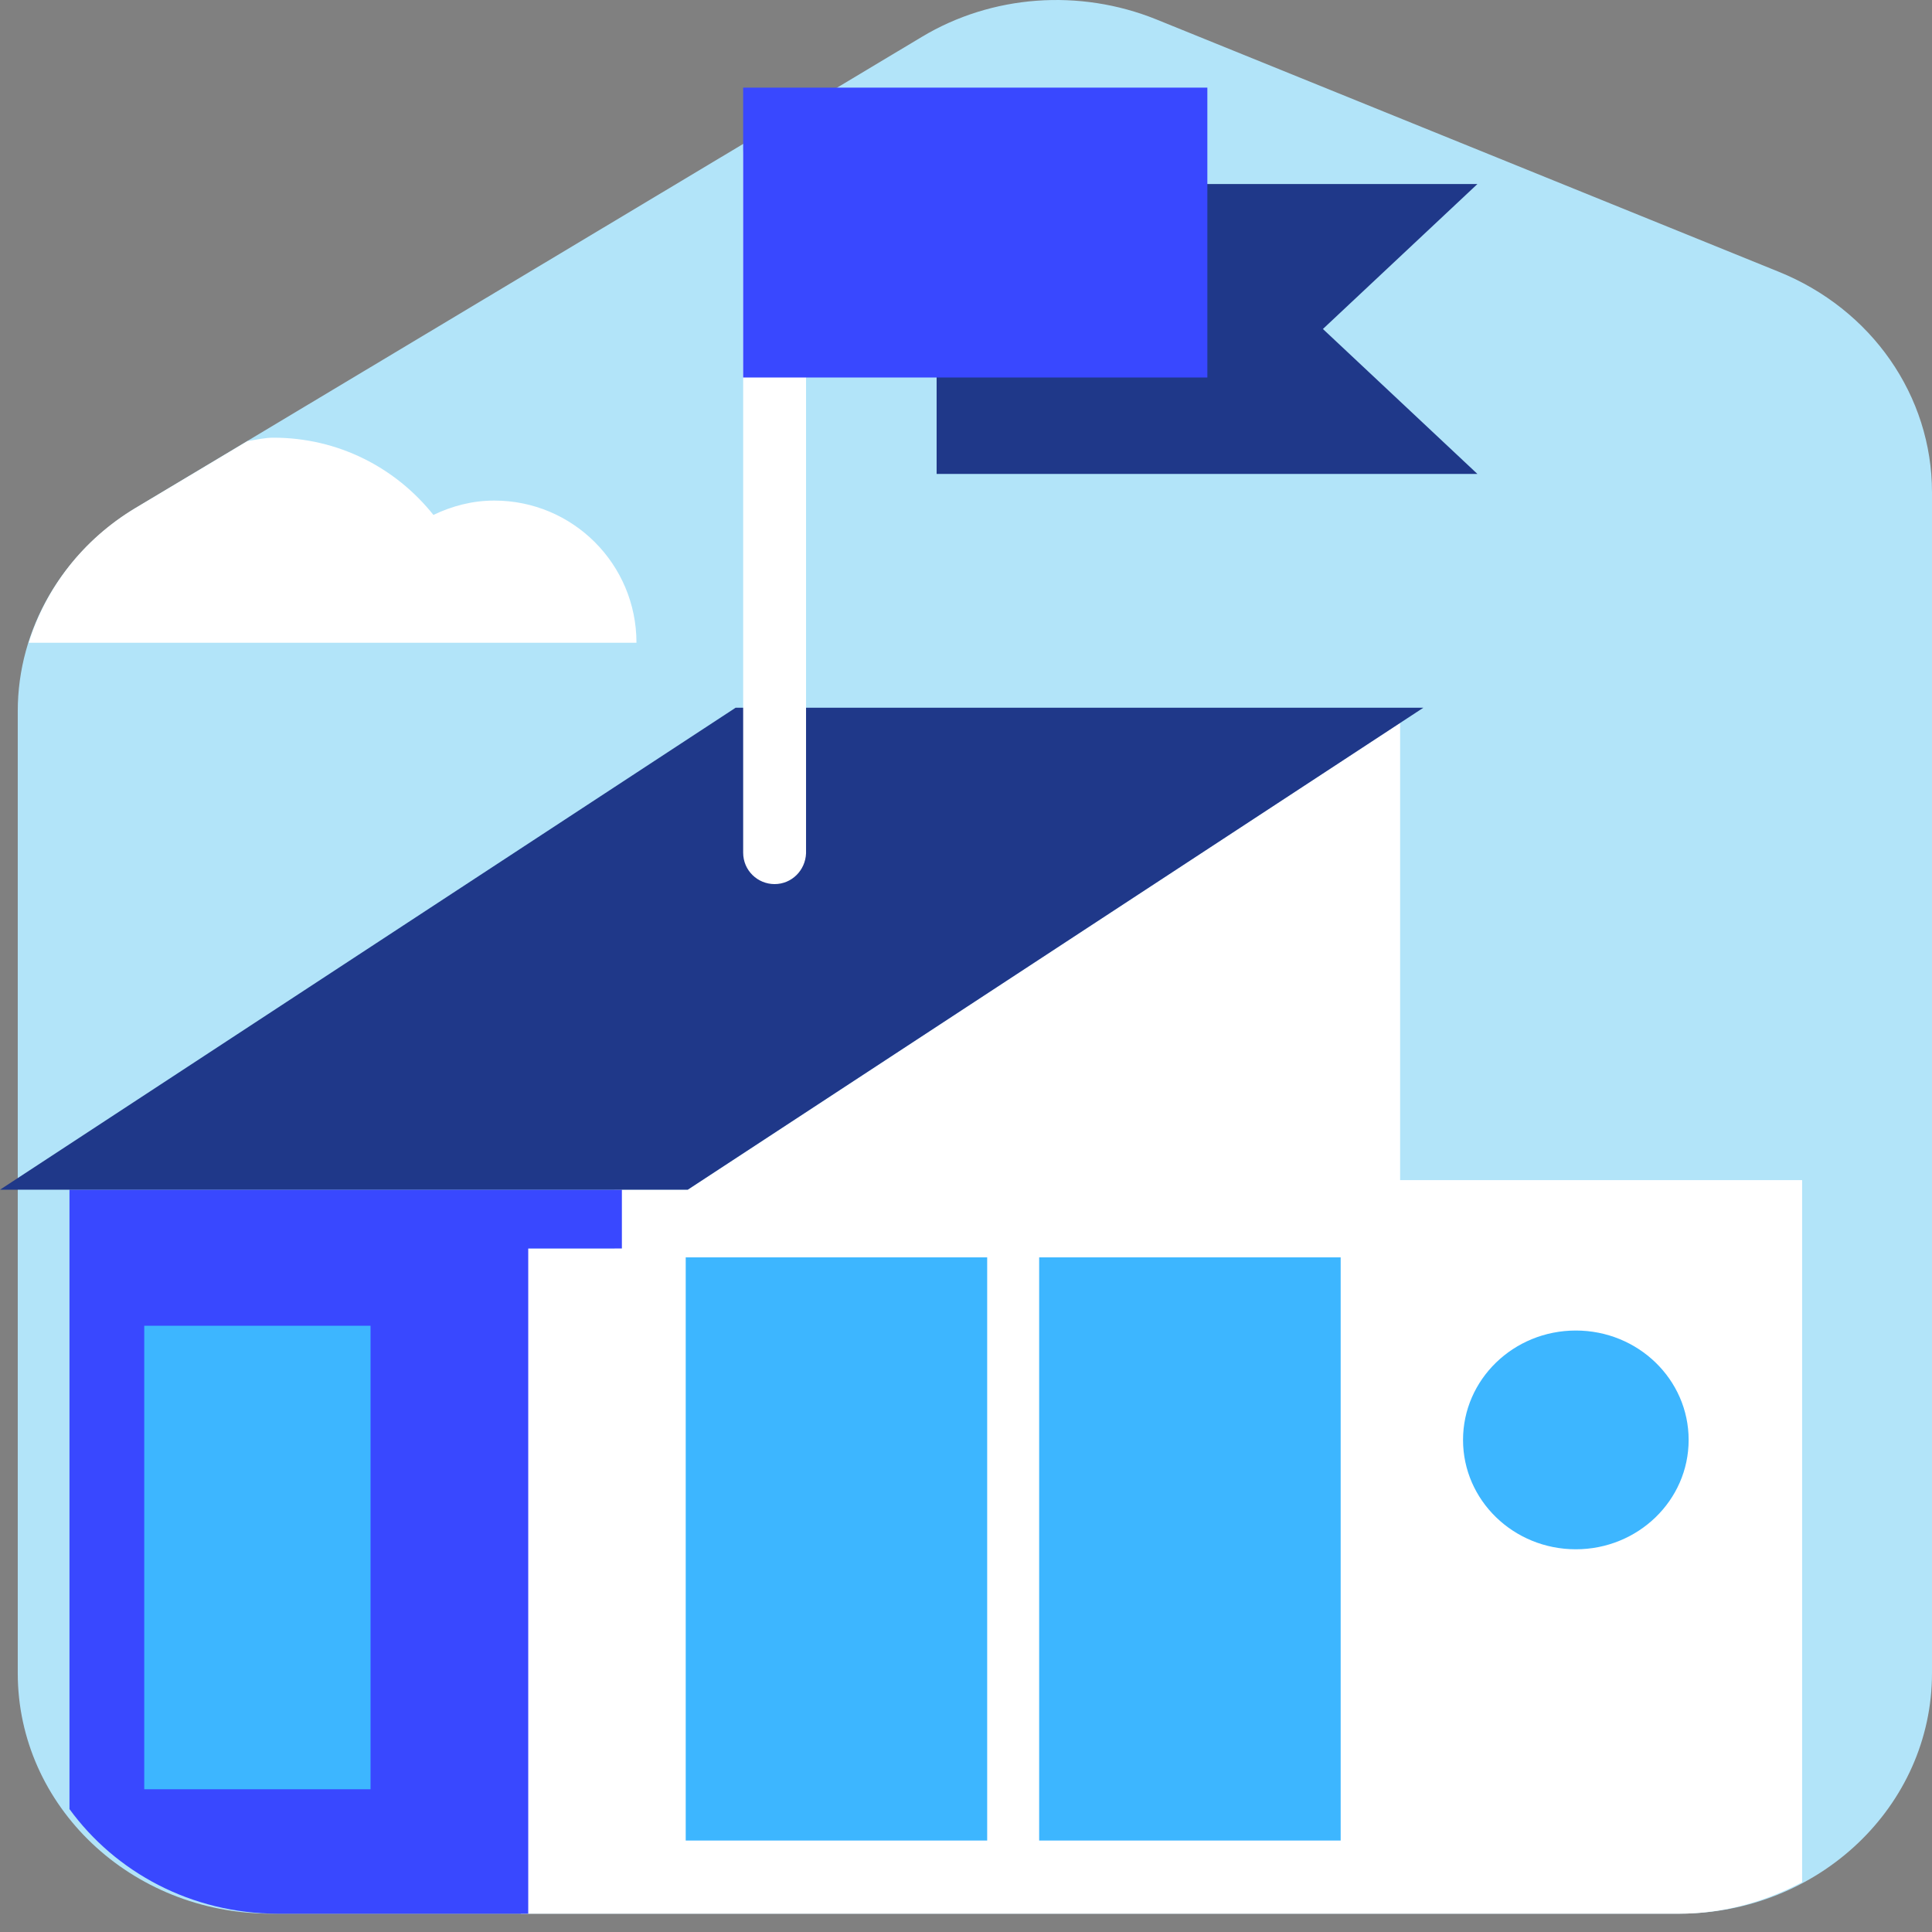 <svg width="53" height="53" viewBox="0 0 53 53" fill="none" xmlns="http://www.w3.org/2000/svg">
<rect x="0" y="0" width="53" height="53" fill="#808080" stroke="none"/>
<path d="M0.487 19.508V45.896C0.487 49.553 3.601 52.497 7.426 52.497H46.06C49.886 52.497 53 49.553 53 45.896V13.507C53 10.863 51.349 8.481 48.78 7.449L31.713 0.529C29.613 -0.315 27.212 -0.146 25.281 1.016L3.713 13.938C1.706 15.157 0.487 17.258 0.487 19.508Z" fill="#B2E4F9"/>
<path d="M9.658 17.633H13.127H17.46C17.46 15.476 15.716 13.732 13.559 13.732C12.959 13.732 12.396 13.882 11.89 14.126C10.858 12.832 9.283 12.007 7.501 12.007C7.257 12.007 7.032 12.063 6.789 12.101L3.713 13.938C2.269 14.801 1.256 16.133 0.787 17.633H1.875H5.344H9.658Z" fill="white"/>
<path d="M38.409 30.367V19.827L18.867 32.637H16.86V34.249H14.291V52.498H46.061C47.299 52.498 48.443 52.16 49.437 51.635V32.374H38.409V30.367Z" fill="white"/>
<path d="M36.778 34.493H28.507V50.491H36.778V34.493Z" fill="#3DB6FF"/>
<path d="M27.081 34.493H18.811V50.491H27.081V34.493Z" fill="#3DB6FF"/>
<path d="M43.229 42.501C44.938 42.501 46.324 41.158 46.324 39.501C46.324 37.843 44.938 36.5 43.229 36.5C41.52 36.5 40.135 37.843 40.135 39.501C40.135 41.158 41.52 42.501 43.229 42.501Z" fill="#3DB6FF"/>
<path d="M14.491 34.25H17.06V32.637H1.906V49.628C3.163 51.354 5.245 52.498 7.626 52.498H14.491V34.25Z" fill="#3948FF"/>
<path d="M10.165 36.369H3.957V49.084H10.165V36.369Z" fill="#3DB6FF"/>
<path d="M0 32.637H18.867L39.047 19.415H20.18L0 32.637Z" fill="#1F3889"/>
<path d="M40.529 5.049H36.291H25.694V13.001H36.291H40.529L36.291 9.025L40.529 5.049Z" fill="#1F3889"/>
<path d="M21.249 24.253C20.781 24.253 20.387 23.878 20.387 23.391V4.224C20.387 3.755 20.762 3.361 21.249 3.361C21.718 3.361 22.112 3.736 22.112 4.224V23.409C22.093 23.878 21.718 24.253 21.249 24.253Z" fill="white"/>
<path d="M33.121 2.404H20.387V10.356H33.121V2.404Z" fill="#3948FF"/>
</svg>